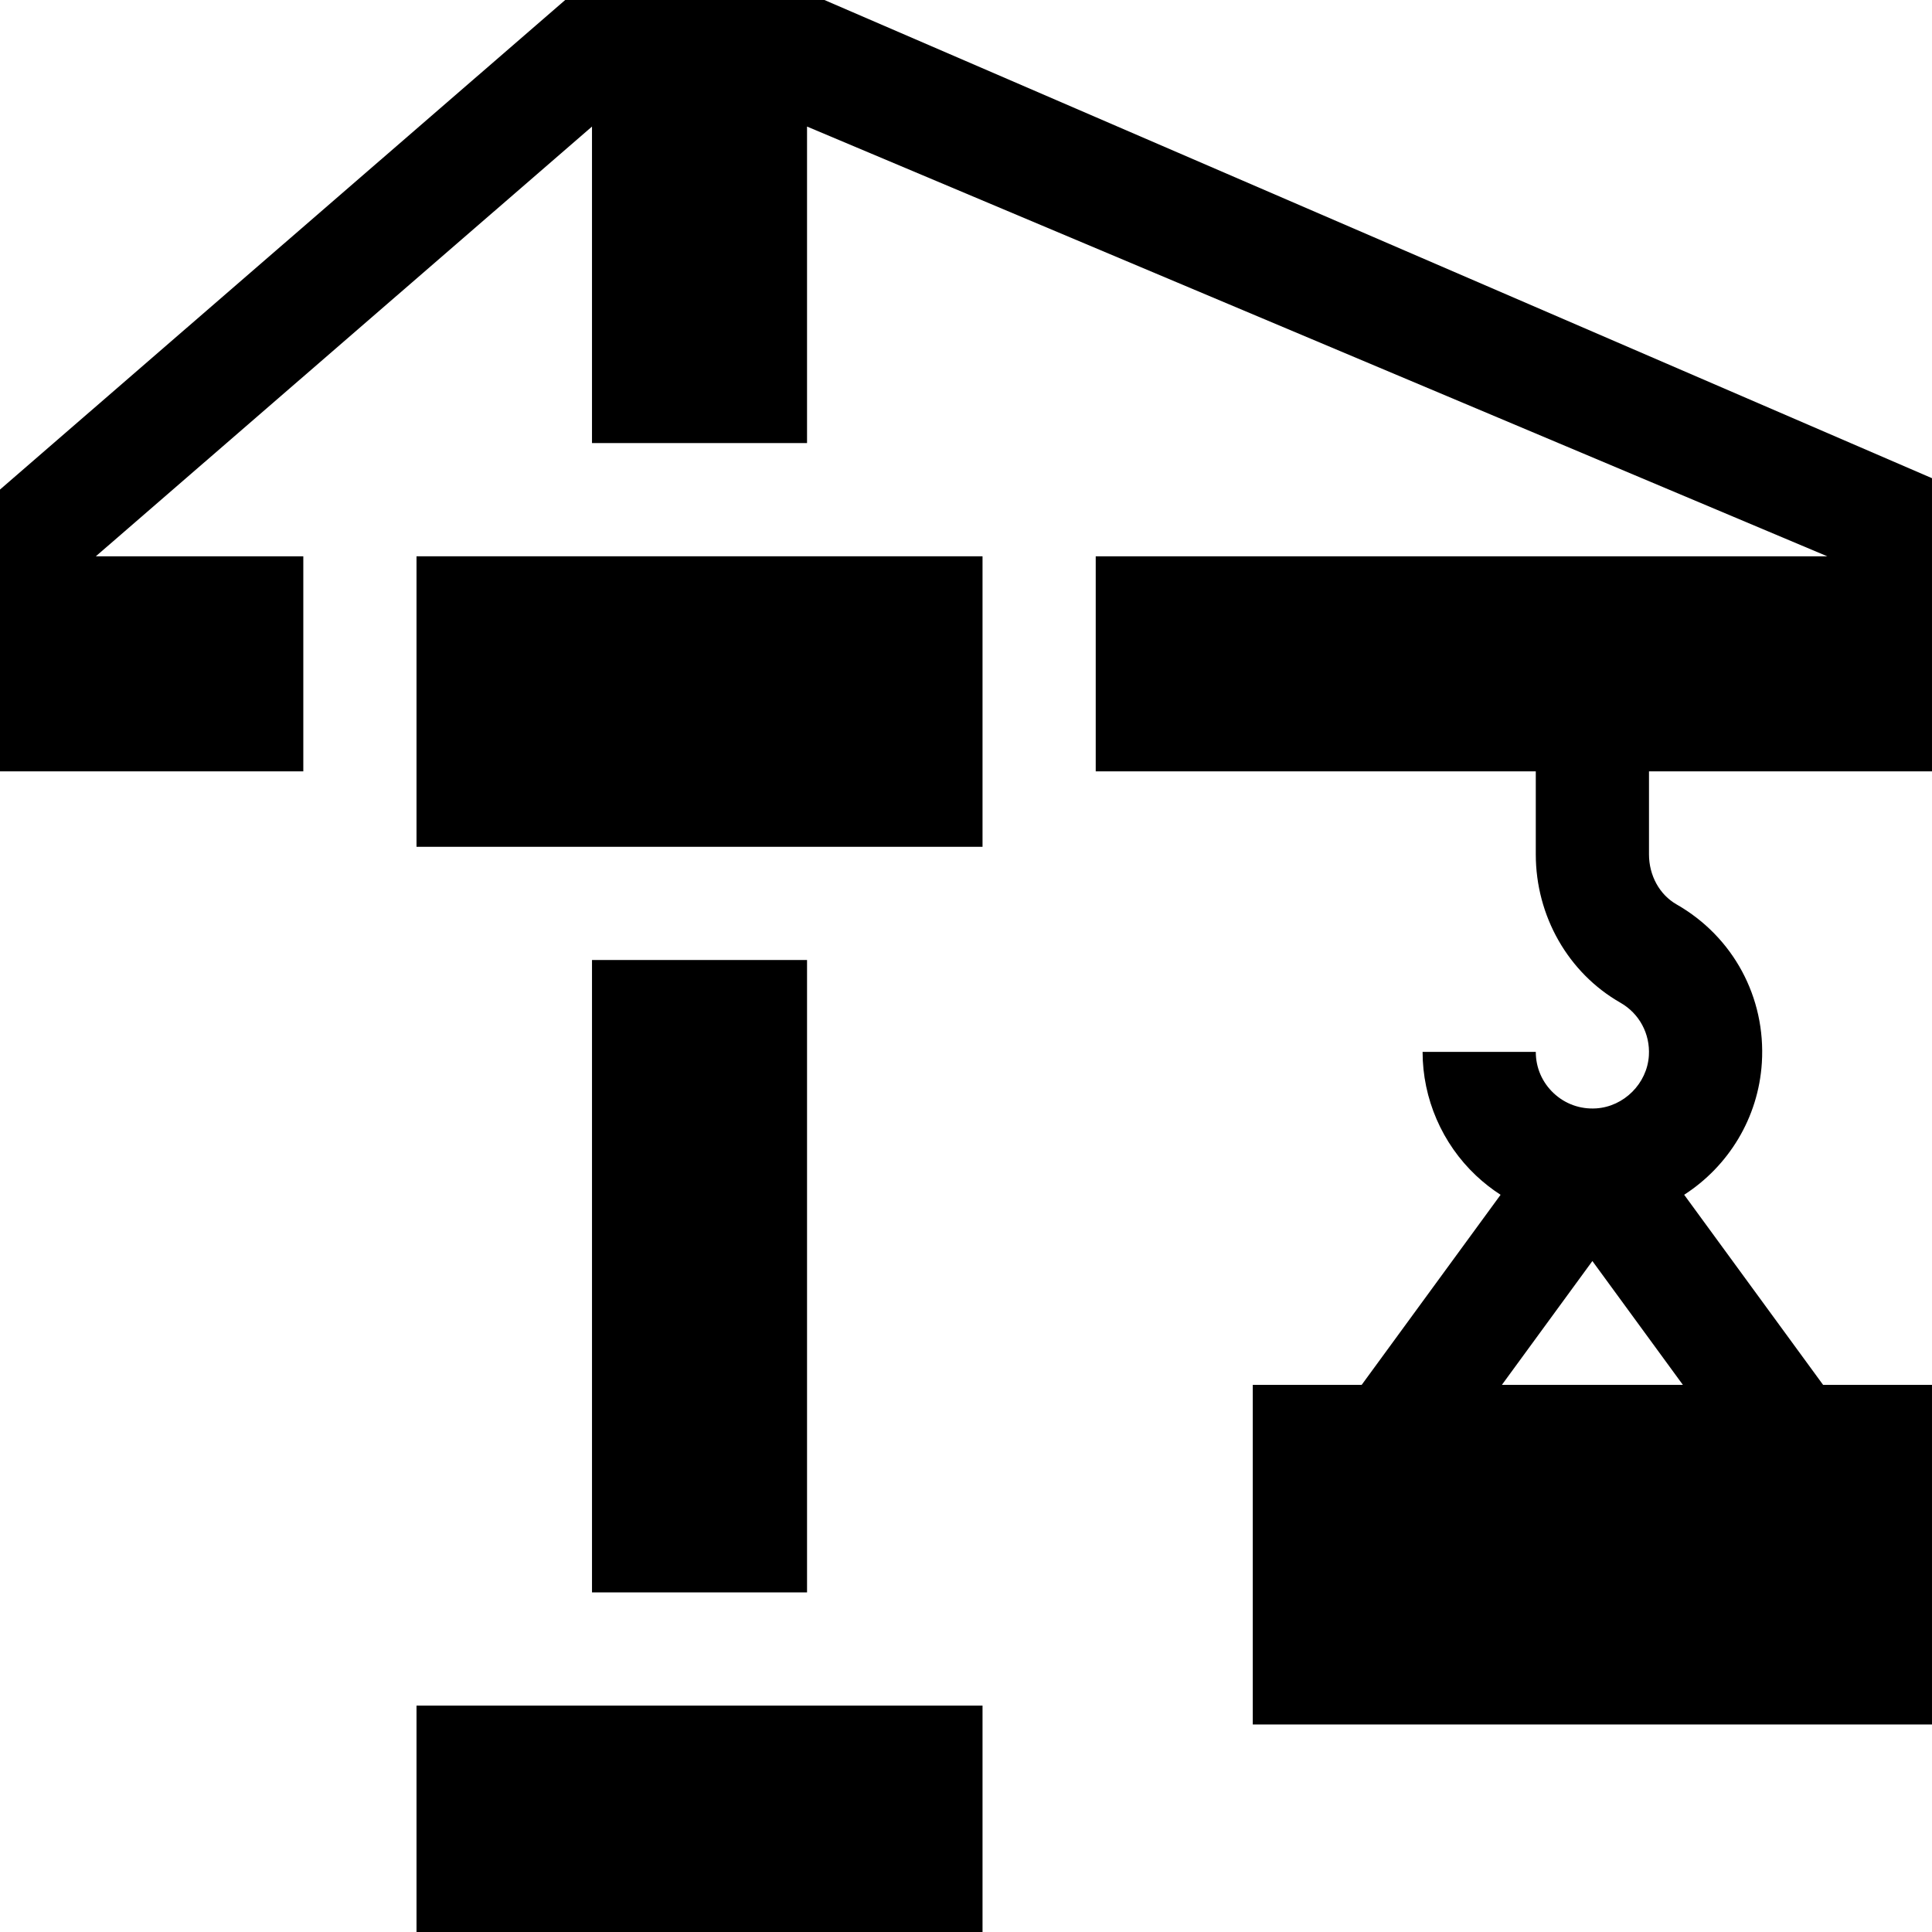 <svg id="Capa_1" enable-background="new 0 0 512 512" height="512" viewBox="0 0 512 512" width="512" xmlns="http://www.w3.org/2000/svg"><g><path d="m156.886 254.412h56.988v167.588h-56.988z"/><path d="m110.38 147.424h150v76.988h-150z"/><path d="m110.38 452h150v60h-150z"/><path d="m483.138 367-36.815-50.376c11.69-7.527 19.677-20.317 20.589-35.016 1.073-17.286-7.591-33.355-22.612-41.935-4.502-2.572-7.3-7.656-7.3-13.267v-21.994h74.998v-77.685l-293.519-126.727h-68.692l-149.787 129.736v74.675h80.38v-56.988h-54.979l131.485-113.883v83.884h56.988v-83.884l270.378 113.885h-193.872v56.988h116.62v21.994c0 16.352 8.59 31.417 22.419 39.316 5.017 2.865 7.91 8.24 7.55 14.027-.458 7.383-6.601 13.526-13.984 13.984-4.212.264-8.207-1.172-11.253-4.035-3.051-2.868-4.731-6.75-4.731-10.934h-30c0 12.368 5.17 24.321 14.186 32.794 2.03 1.908 4.202 3.599 6.484 5.075l-36.809 50.366h-28.862v90h180v-90zm-85.118 0 23.98-32.813 23.98 32.813"/></g></svg>